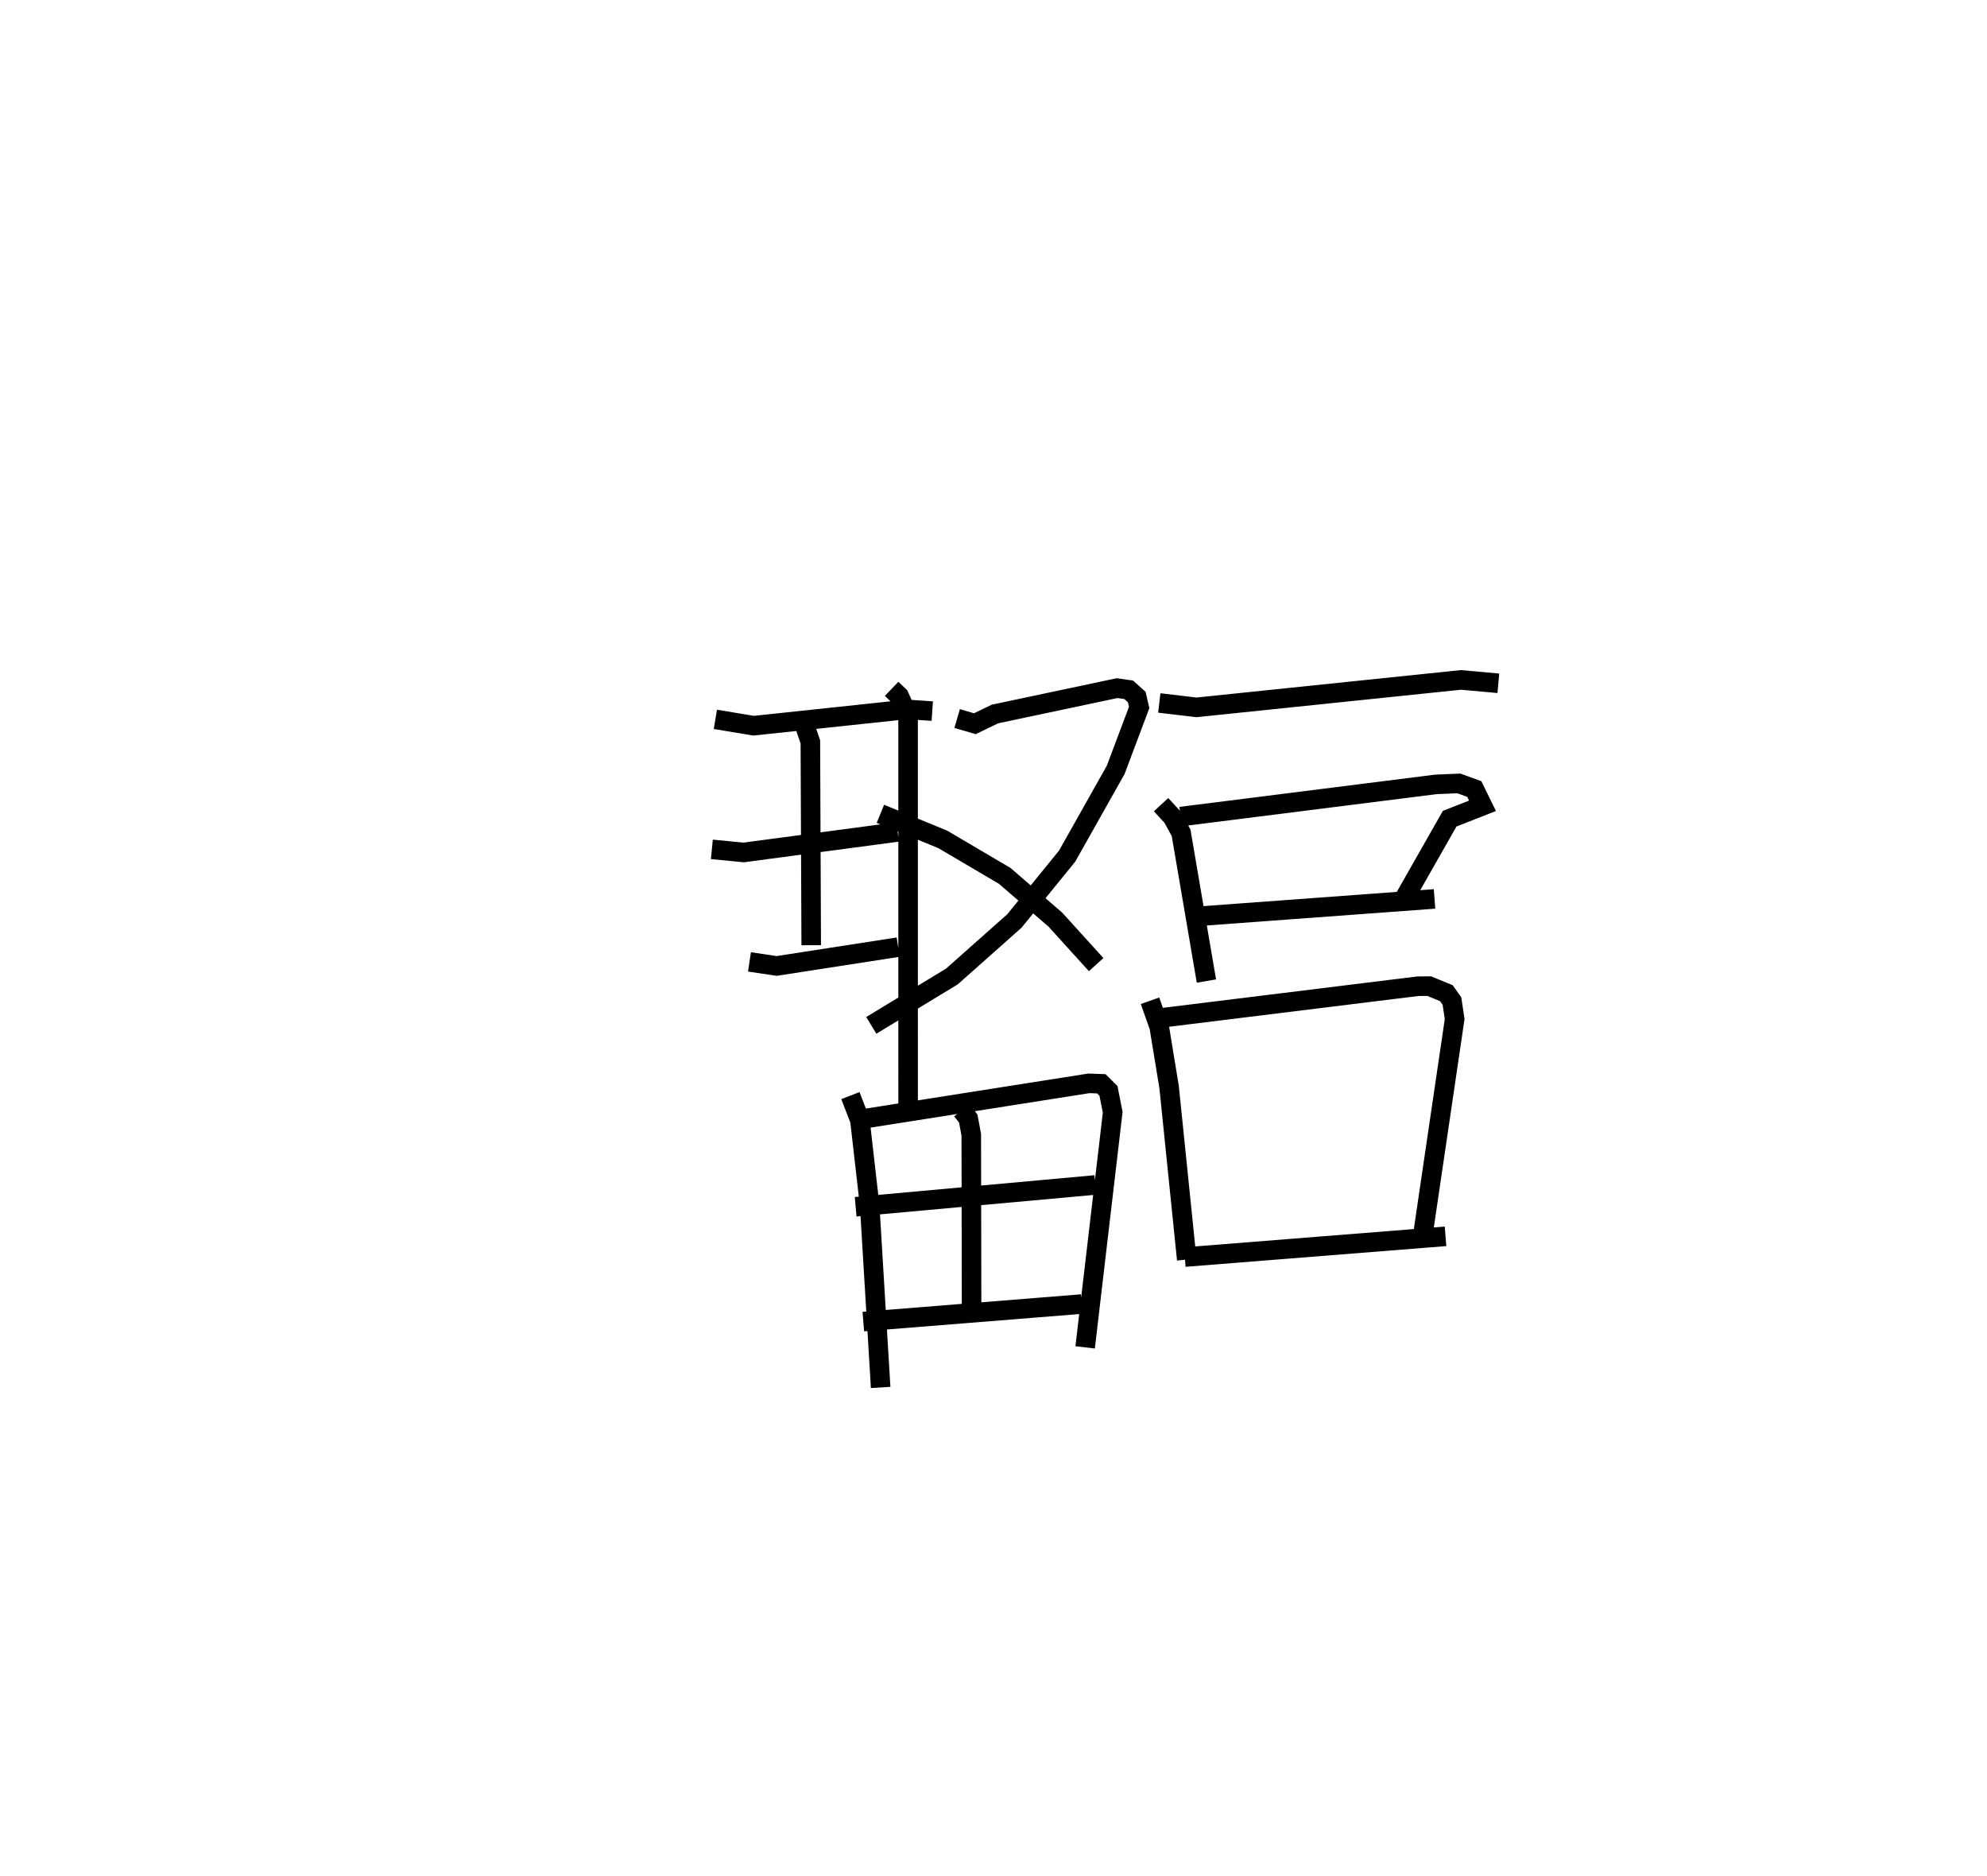 <?xml version="1.0" encoding="utf-8" ?>
<svg baseProfile="full" height="95.971" version="1.1" width="101.655" xmlns="http://www.w3.org/2000/svg" xmlns:ev="http://www.w3.org/2001/xml-events" xmlns:xlink="http://www.w3.org/1999/xlink"><defs /><rect fill="white" height="95.971" width="101.655" x="0" y="0" /><path d="M25,25 m0.0,0.0 m20.616,10.236 l0.383,0.366 0.459,1.023 l0.001,19.962 m-9.86,-19.79 l1.956,0.325 7.85,-0.835 l1.29,0.088 m-11.276,7.072 l1.625,0.158 7.879,-1.049 m-7.58,6.647 l1.389,0.208 6.218,-0.963 m-4.916,-11.738 l0.424,1.238 0.044,10.402 m7.466,-11.595 l0.905,0.265 1.029,-0.497 l6.246,-1.323 0.596,0.085 l0.411,0.369 0.125,0.533 l-1.201,3.193 -2.482,4.409 l-2.697,3.318 -3.201,2.843 l-4.123,2.5 m0.465,-10.821 l3.189,1.307 3.171,1.867 l2.586,2.233 2.092,2.306 m-12.573,6.701 l0.487,1.259 0.5,4.374 l0.561,9.295 m-1.023,-13.717 l11.676,-1.838 0.638,0.023 l0.364,0.362 0.217,1.094 l-1.41,12.026 m-6.302,-12.123 l0.323,0.425 0.153,0.819 l0.017,9.366 m-5.932,-5.679 l12.26,-1.115 m-11.867,6.988 l11.169,-0.896 m3.972,-30.748 l1.902,0.225 13.532,-1.404 l1.912,0.173 m-17.255,6.208 l0.582,0.633 0.443,0.809 l1.295,7.581 m-1.319,-8.412 l13.059,-1.648 1.177,-0.049 l0.787,0.286 0.42,0.858 l-1.68,0.66 -2.331,4.099 m-11.023,0.93 l12.58,-0.925 m-14.555,5.209 l0.47,1.332 0.507,3.088 l0.902,8.818 m-1.252,-12.368 l13.081,-1.614 0.572,-0.005 l0.881,0.362 0.285,0.4 l0.139,0.923 -1.649,11.187 m-12.157,0.988 l13.339,-1.06 " fill="none" stroke="black" stroke-width="1" /></svg>